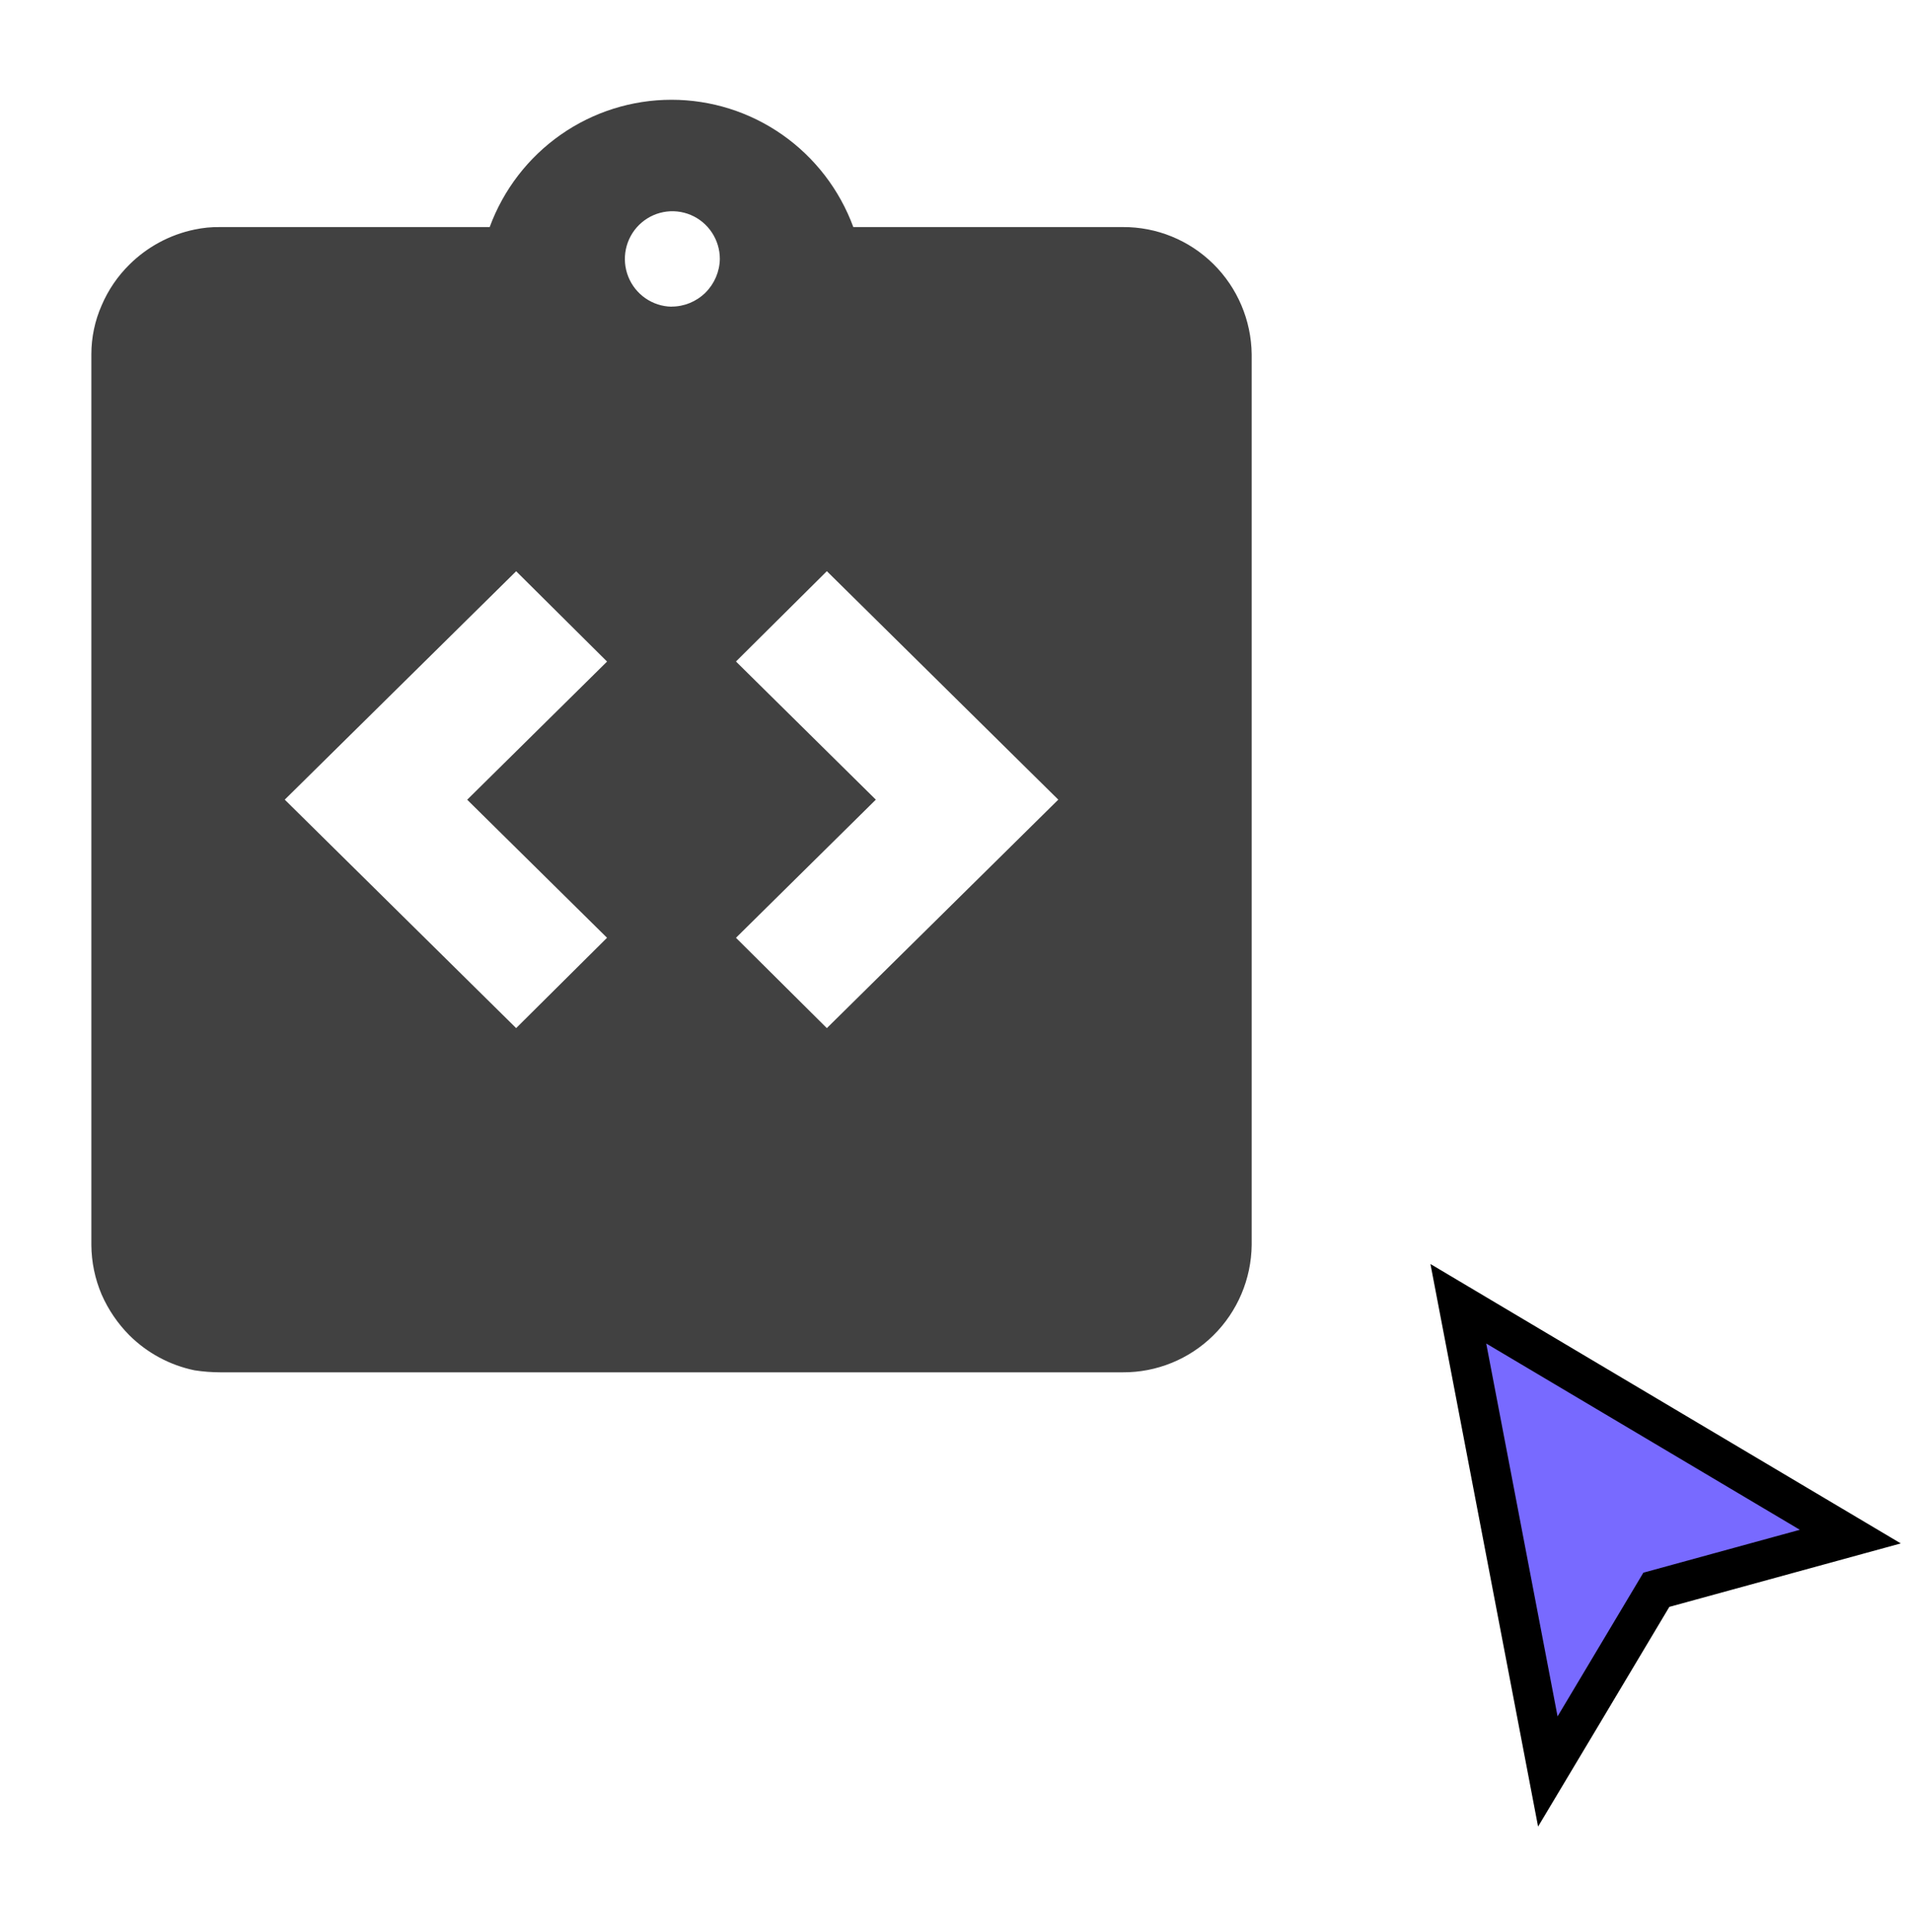 <svg width="96" height="97" viewBox="0 0 96 97" fill="none" xmlns="http://www.w3.org/2000/svg">
<path d="M56.372 11.4H42.844C42.154 9.524 40.91 7.907 39.278 6.764C37.646 5.621 35.704 5.009 33.715 5.009C31.726 5.009 29.785 5.621 28.153 6.764C26.521 7.907 25.276 9.524 24.587 11.4H11.06C10.623 11.393 10.187 11.435 9.76 11.527C8.526 11.784 7.393 12.395 6.497 13.284C5.905 13.868 5.432 14.562 5.105 15.329C4.763 16.103 4.587 16.941 4.587 17.788V62.506C4.593 63.363 4.769 64.21 5.105 64.998C5.44 65.759 5.912 66.452 6.497 67.041C7.395 67.932 8.53 68.542 9.766 68.798C10.194 68.865 10.627 68.898 11.061 68.899H56.372C58.072 68.909 59.708 68.243 60.921 67.045C62.134 65.847 62.826 64.215 62.846 62.506V17.788C62.825 16.08 62.133 14.449 60.92 13.252C59.707 12.055 58.072 11.389 56.372 11.4ZM30.479 47.082L25.915 51.617L14.297 40.147L25.916 28.68L30.48 33.215L23.457 40.151L30.479 47.082ZM33.716 15.397C33.246 15.389 32.79 15.241 32.403 14.972C32.017 14.704 31.718 14.327 31.544 13.888C31.37 13.449 31.329 12.969 31.426 12.507C31.523 12.045 31.753 11.622 32.089 11.291C32.424 10.961 32.849 10.737 33.31 10.648C33.771 10.559 34.248 10.609 34.682 10.792C35.115 10.974 35.484 11.282 35.744 11.675C36.004 12.068 36.143 12.53 36.143 13.002C36.131 13.641 35.87 14.249 35.416 14.697C34.962 15.144 34.352 15.394 33.716 15.393V15.397ZM41.516 51.618L36.952 47.083L43.975 40.148L36.952 33.212L41.516 28.677L53.136 40.147L41.516 51.618Z" fill="#414141"/>
<path d="M77.076 85.597L77.715 88.94L79.458 86.025L83.164 79.817L89.948 77.957L92.903 77.147L90.266 75.581L75.695 66.927L73.222 65.457L73.765 68.293L77.076 85.597Z" fill="#786AFF" stroke="black" stroke-width="2" stroke-linecap="square"/>
</svg>
